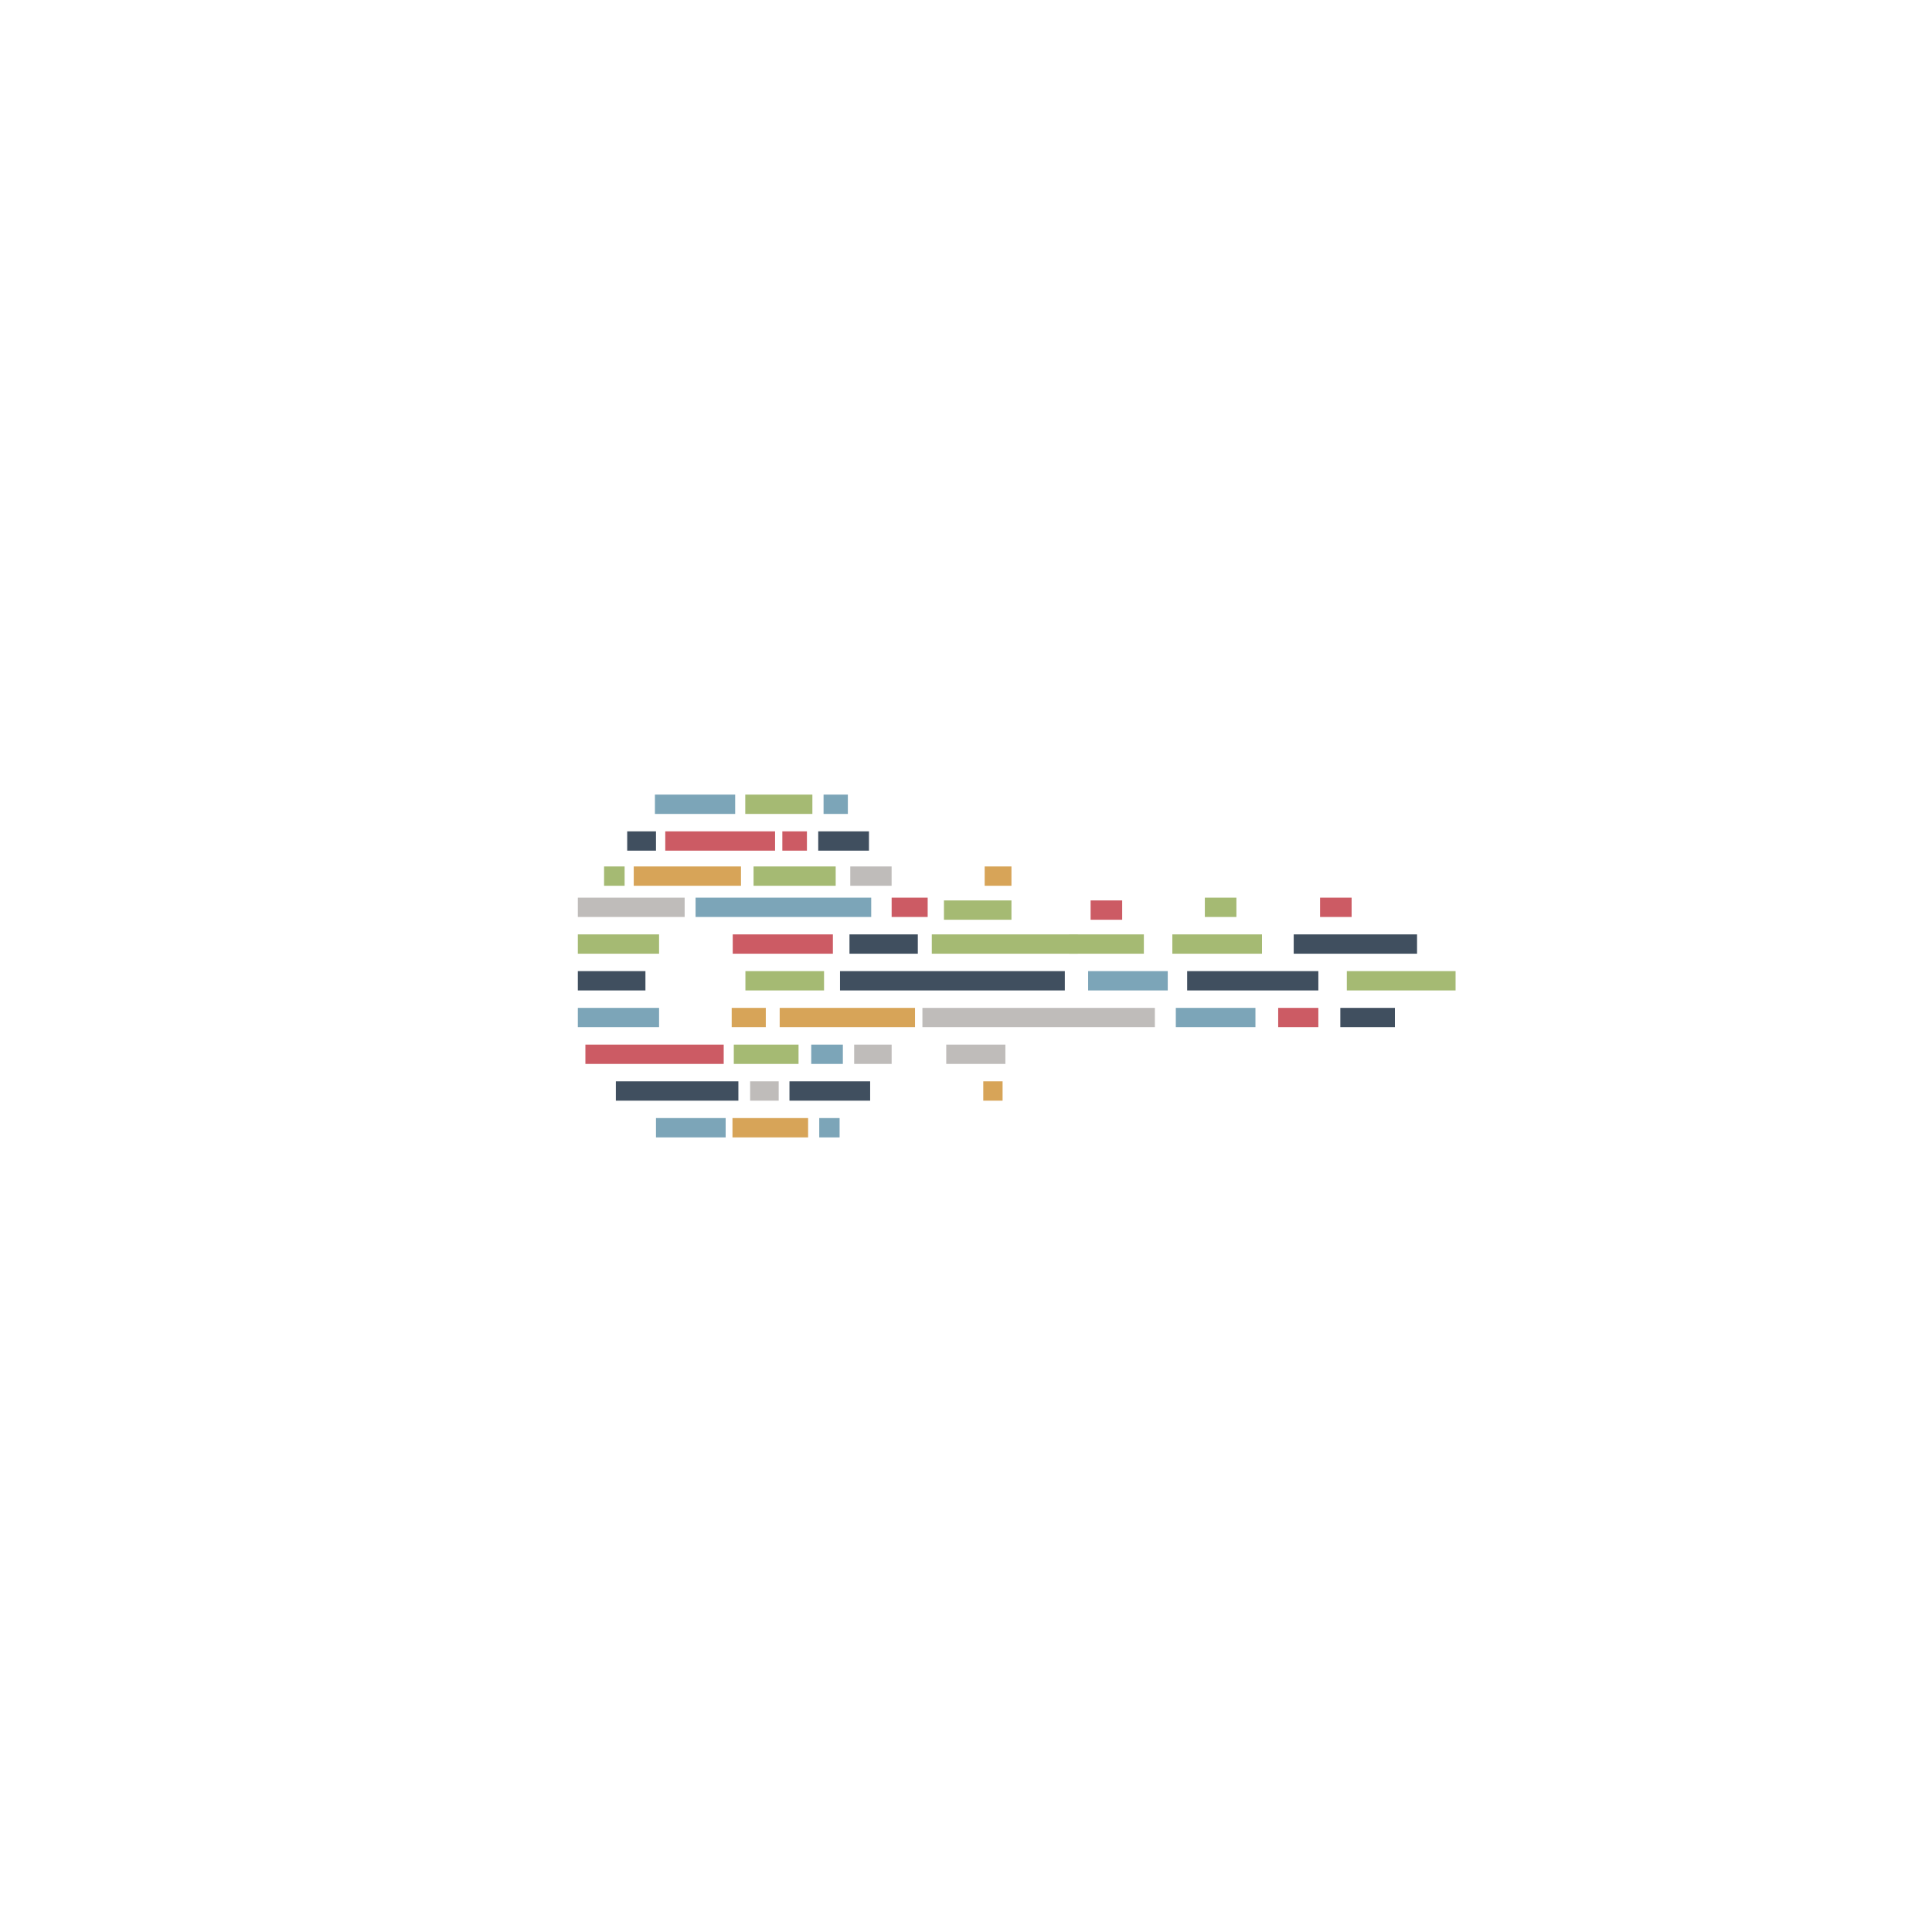 <?xml version="1.0" encoding="utf-8"?>
<!-- Generator: Adobe Illustrator 24.1.1, SVG Export Plug-In . SVG Version: 6.00 Build 0)  -->
<svg version="1.1" id="Lag_1" xmlns="http://www.w3.org/2000/svg" xmlns:xlink="http://www.w3.org/1999/xlink" x="0px" y="0px"
	 viewBox="0 0 800 800" style="enable-background:new 0 0 800 800;" xml:space="preserve">
<style type="text/css">
	.st0{fill:#404F5F;}
	.st1{fill:#BFBCBA;}
	.st2{fill:#7CA5B8;}
	.st3{fill:#CC5B64;}
	.st4{fill:#D7A458;}
	.st5{fill:#A5BA73;}
</style>
<g>
	<rect x="326.9" y="447.76" class="st0" width="33.41" height="8"/>
	<rect x="353.69" y="432.55" class="st1" width="15.52" height="8"/>
	<rect x="391.82" y="432.55" class="st1" width="24.49" height="8"/>
	<rect x="381.95" y="417.34" class="st1" width="96.26" height="8"/>
	<rect x="347.83" y="402.12" class="st0" width="93.09" height="8"/>
	<rect x="310.61" y="447.76" class="st1" width="11.83" height="8"/>
	<rect x="271.63" y="462.97" class="st2" width="28.85" height="8"/>
	<rect x="239.27" y="417.34" class="st2" width="33.64" height="8"/>
	<rect x="242.4" y="432.55" class="st3" width="57.27" height="8"/>
	<rect x="335.91" y="432.55" class="st2" width="13.1" height="8"/>
	<rect x="450.57" y="402.12" class="st2" width="32.97" height="8"/>
	<rect x="486.88" y="417.34" class="st2" width="32.97" height="8"/>
	<rect x="339.23" y="462.97" class="st2" width="8.43" height="8"/>
	<rect x="255.01" y="447.76" class="st0" width="50.74" height="8"/>
	<rect x="302.98" y="417.34" class="st4" width="14.12" height="8"/>
	<rect x="529.27" y="417.34" class="st3" width="16.63" height="8"/>
	<rect x="555" y="417.34" class="st0" width="22.6" height="8"/>
	<rect x="557.69" y="402.12" class="st5" width="45.03" height="8"/>
	<rect x="535.7" y="386.91" class="st0" width="51.07" height="8"/>
	<rect x="485.44" y="386.91" class="st5" width="37.12" height="8"/>
	<rect x="546.61" y="371.7" class="st3" width="13.07" height="8"/>
	<rect x="498.9" y="371.7" class="st5" width="13.07" height="8"/>
	<rect x="442.62" y="386.91" class="st5" width="31.03" height="8"/>
	<rect x="385.84" y="386.91" class="st5" width="60.5" height="8"/>
	<rect x="390.87" y="372.85" class="st5" width="27.95" height="8"/>
	<rect x="407.73" y="358.78" class="st4" width="11.09" height="8"/>
	<rect x="407.15" y="447.76" class="st4" width="8" height="8"/>
	<rect x="369.21" y="371.7" class="st3" width="14.92" height="8"/>
	<rect x="352.08" y="358.78" class="st1" width="17.12" height="8"/>
	<rect x="259.71" y="344.24" class="st0" width="11.92" height="8"/>
	<rect x="323.95" y="344.24" class="st3" width="10.18" height="8"/>
	<rect x="338.81" y="344.24" class="st0" width="21.01" height="8"/>
	<rect x="312.03" y="358.78" class="st5" width="34.01" height="8"/>
	<rect x="451.6" y="372.85" class="st3" width="13.07" height="8"/>
	<rect x="308.66" y="402.12" class="st5" width="32.56" height="8"/>
	<rect x="303.41" y="386.91" class="st3" width="41.47" height="8"/>
	<rect x="351.75" y="386.91" class="st0" width="28.3" height="8"/>
	<rect x="239.27" y="402.12" class="st0" width="27.99" height="8"/>
	<rect x="239.27" y="386.91" class="st5" width="33.64" height="8"/>
	<rect x="303.85" y="432.55" class="st5" width="26.81" height="8"/>
	<rect x="491.58" y="402.12" class="st0" width="54.32" height="8"/>
	<rect x="303.3" y="462.97" class="st4" width="31.32" height="8"/>
	<rect x="271.19" y="329.03" class="st2" width="33.23" height="8"/>
	<rect x="341.02" y="329.03" class="st2" width="10.06" height="8"/>
	<rect x="308.6" y="329.03" class="st5" width="27.79" height="8"/>
	<rect x="275.47" y="344.24" class="st3" width="45.47" height="8"/>
	<rect x="262.42" y="358.78" class="st4" width="44.41" height="8"/>
	<rect x="250.13" y="358.78" class="st5" width="8.51" height="8"/>
	<rect x="322.85" y="417.34" class="st4" width="56.04" height="8"/>
	<rect x="239.27" y="371.7" class="st1" width="44.23" height="8"/>
	<rect x="288.02" y="371.7" class="st2" width="72.73" height="8"/>
</g>
</svg>
